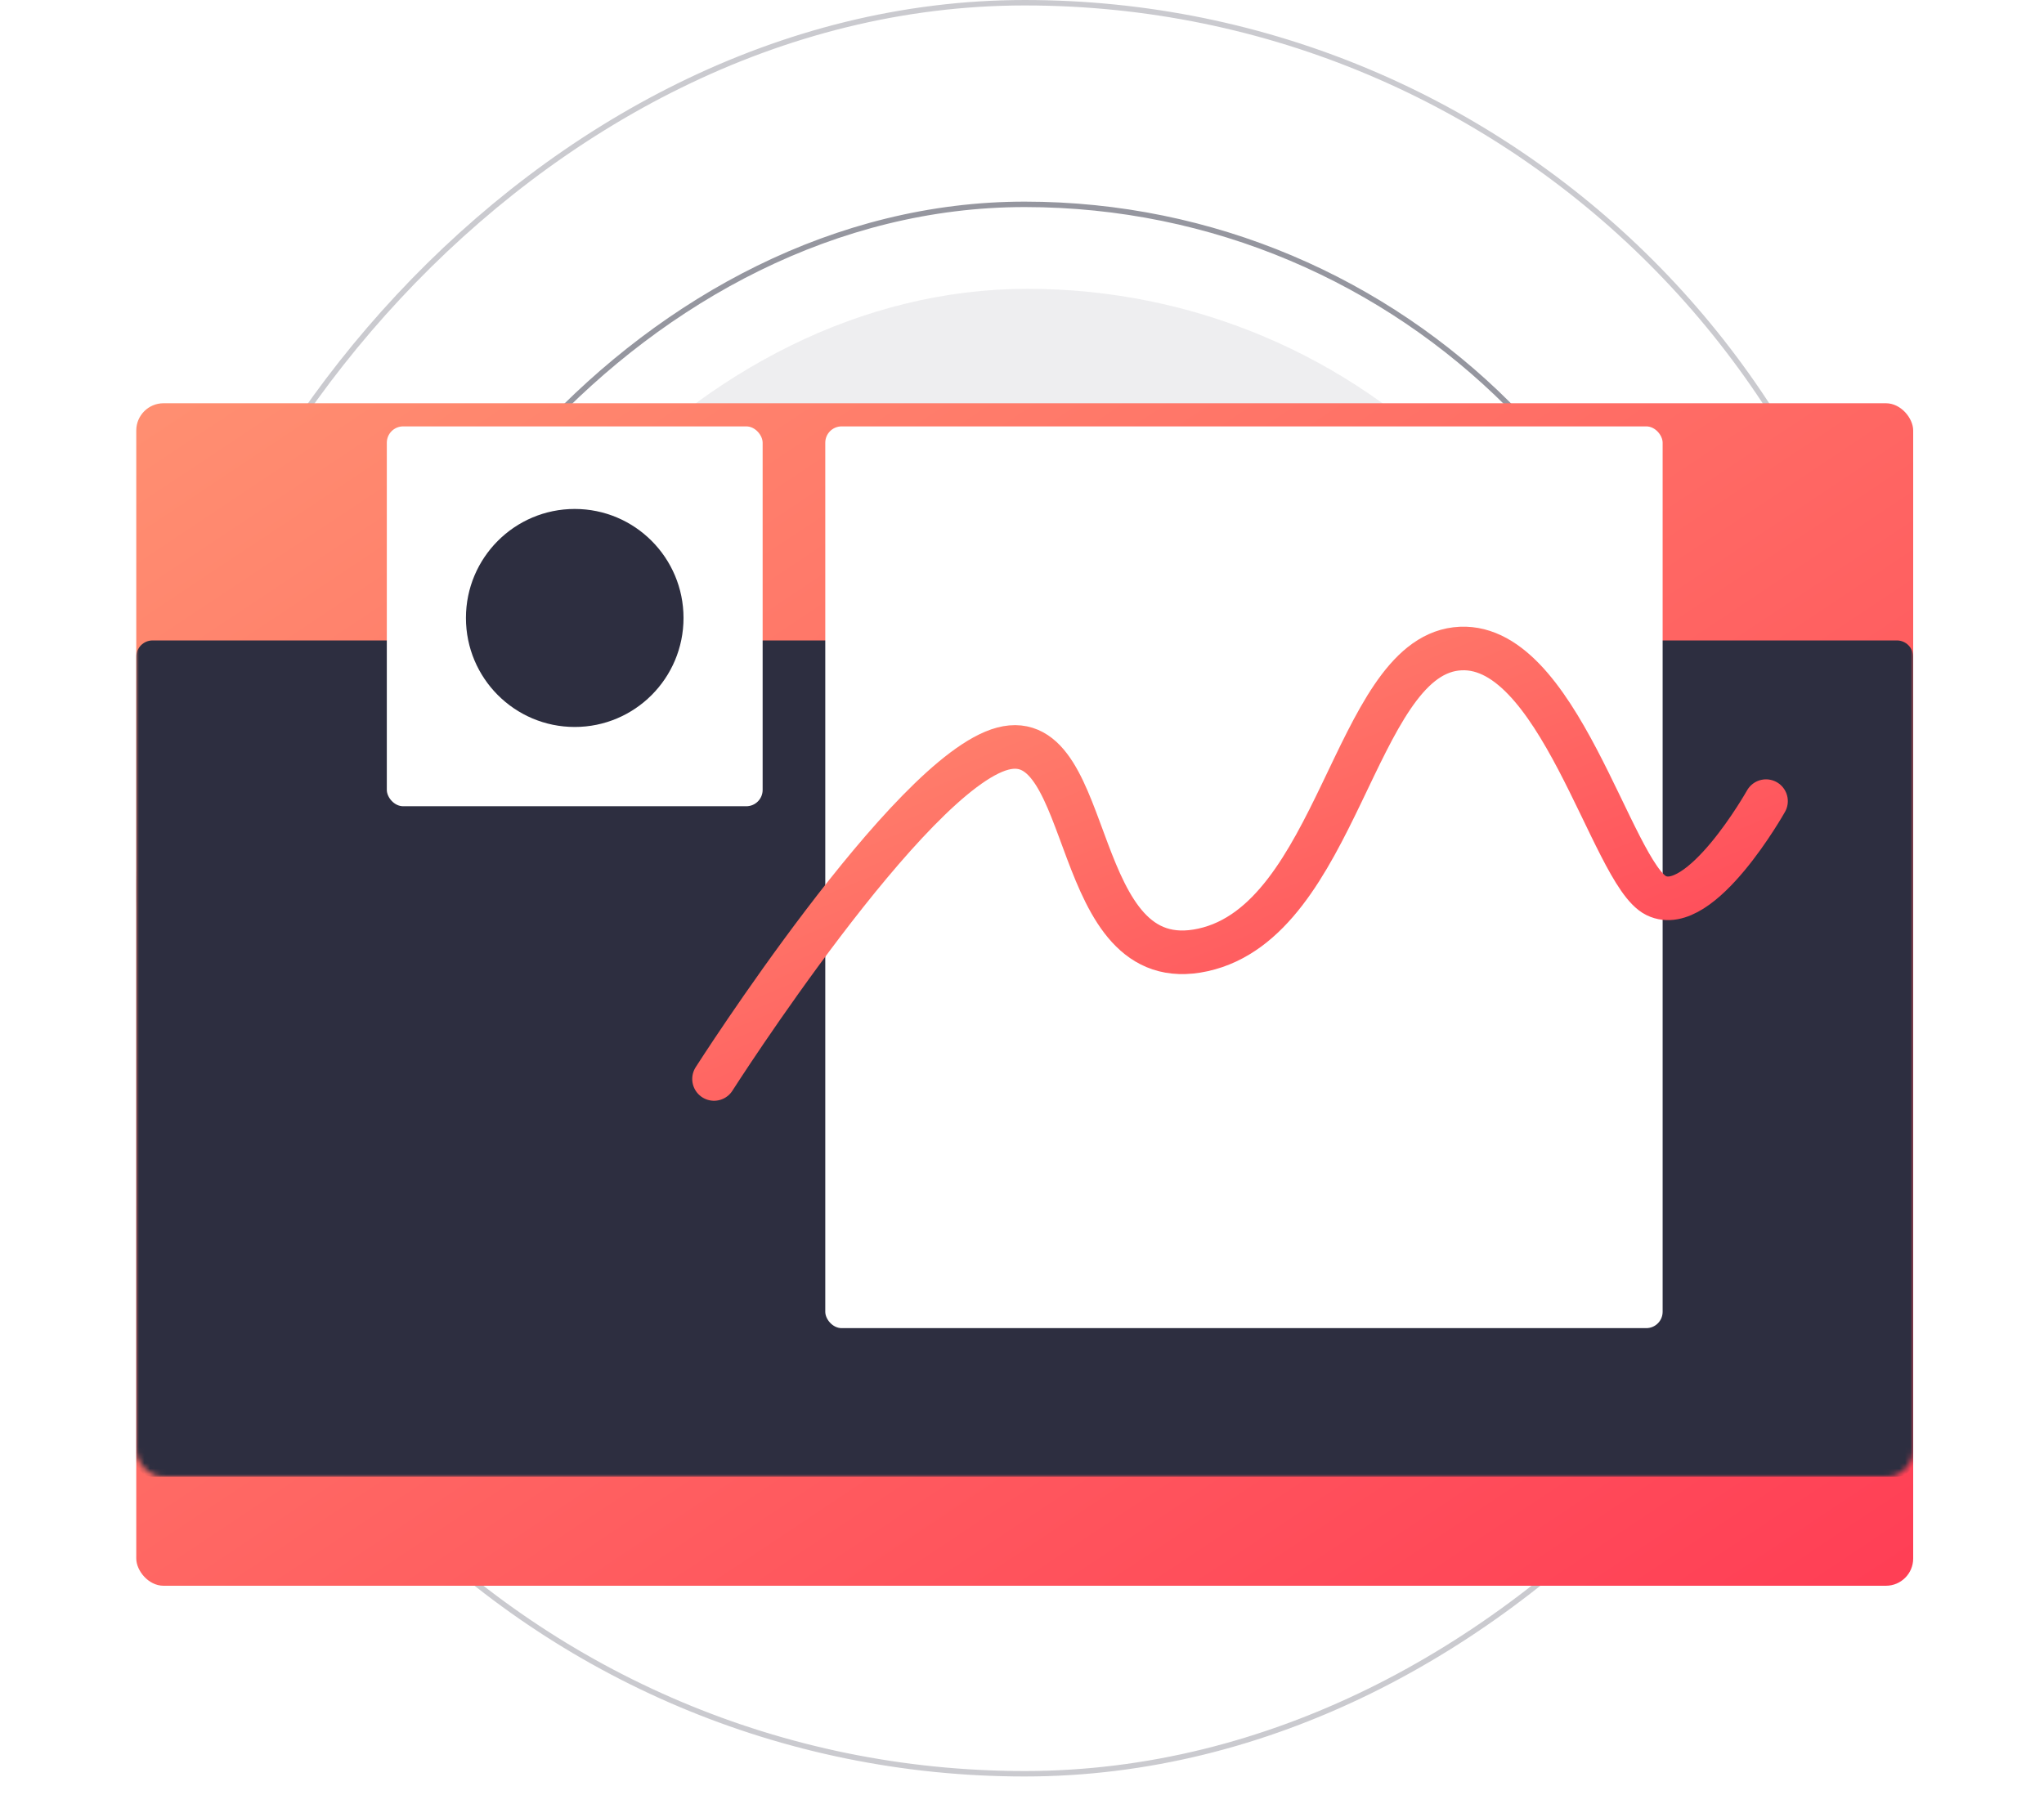 <svg width="375" height="331" viewBox="0 0 375 331" fill="none" xmlns="http://www.w3.org/2000/svg">
<g id="Group 10">
<g id="Group 21">
<rect id="Rectangle Copy" opacity="0.08" width="223" height="223" rx="111.5" transform="matrix(1 0 0 -1 77 276)" fill="#2D2E40"/>
<rect id="Rectangle Copy 4" opacity="0.5" x="0.5" y="-0.5" width="251" height="251" rx="125.5" transform="matrix(1 0 0 -1 62 288)" stroke="#2D2E40"/>
<rect id="Rectangle Copy 9" opacity="0.25" x="0.5" y="-0.5" width="325" height="325" rx="162.5" transform="matrix(1 0 0 -1 25 325)" stroke="#2D2E40"/>
</g>
<g id="Group 14">
<g id="Group 13">
<g id="Mask" filter="url(#filter0_d_0_96)">
<rect x="25" y="54" width="326" height="217" rx="5" fill="url(#paint0_linear_0_96)"/>
</g>
<mask id="mask0_0_96" style="mask-type:alpha" maskUnits="userSpaceOnUse" x="25" y="54" width="326" height="217">
<rect id="Mask_2" x="25" y="54" width="326" height="217" rx="5" fill="white"/>
</mask>
<g mask="url(#mask0_0_96)">
<path id="Mask Copy" d="M25 120.525C25 118.868 26.343 117.525 28 117.525H348C349.657 117.525 351 118.868 351 120.525V268C351 269.657 349.657 271 348 271H28C26.343 271 25 269.657 25 268V120.525Z" fill="#2D2E40"/>
<rect id="Mask Copy 2" x="70.967" y="78.246" width="68.95" height="69.707" rx="3" fill="white"/>
<ellipse id="Oval" cx="105.442" cy="113.402" rx="19.959" ry="20.003" fill="#2D2E40"/>
<rect id="Mask Copy 3" x="151.408" y="78.246" width="153.625" height="165.478" rx="3" fill="white"/>
</g>
</g>
<path id="Path 2" d="M131 198C131 198 166.807 141.909 183.964 137.38C201.122 132.851 196.003 179.754 220.708 174.318C245.413 168.882 248.425 121.324 267.111 119.084C285.796 116.843 295.682 160.341 303.844 164.348C312.006 168.356 324 147.016 324 147.016" stroke="url(#paint1_linear_0_96)" stroke-width="8" stroke-linecap="round"/>
</g>
</g>
<defs>
<filter id="filter0_d_0_96" x="-15" y="34" width="406" height="297" filterUnits="userSpaceOnUse" color-interpolation-filters="sRGB">
<feFlood flood-opacity="0" result="BackgroundImageFix"/>
<feColorMatrix in="SourceAlpha" type="matrix" values="0 0 0 0 0 0 0 0 0 0 0 0 0 0 0 0 0 0 127 0" result="hardAlpha"/>
<feOffset dy="20"/>
<feGaussianBlur stdDeviation="20"/>
<feColorMatrix type="matrix" values="0 0 0 0 0.422 0 0 0 0 0.554 0 0 0 0 0.894 0 0 0 0.243 0"/>
<feBlend mode="normal" in2="BackgroundImageFix" result="effect1_dropShadow_0_96"/>
<feBlend mode="normal" in="SourceGraphic" in2="effect1_dropShadow_0_96" result="shape"/>
</filter>
<linearGradient id="paint0_linear_0_96" x1="-138" y1="162.5" x2="62.189" y2="463.245" gradientUnits="userSpaceOnUse">
<stop stop-color="#FF8F71" offset="0%"/>
<stop offset="1" stop-color="#FF3E55"/>
</linearGradient>
<linearGradient id="paint1_linear_0_96" x1="34.5" y1="158.5" x2="89.893" y2="293.826" gradientUnits="userSpaceOnUse">
<stop stop-color="#FF8F71" offset="0%"/>
<stop offset="1" stop-color="#FF3E55"/>
</linearGradient>
</defs>
</svg>
